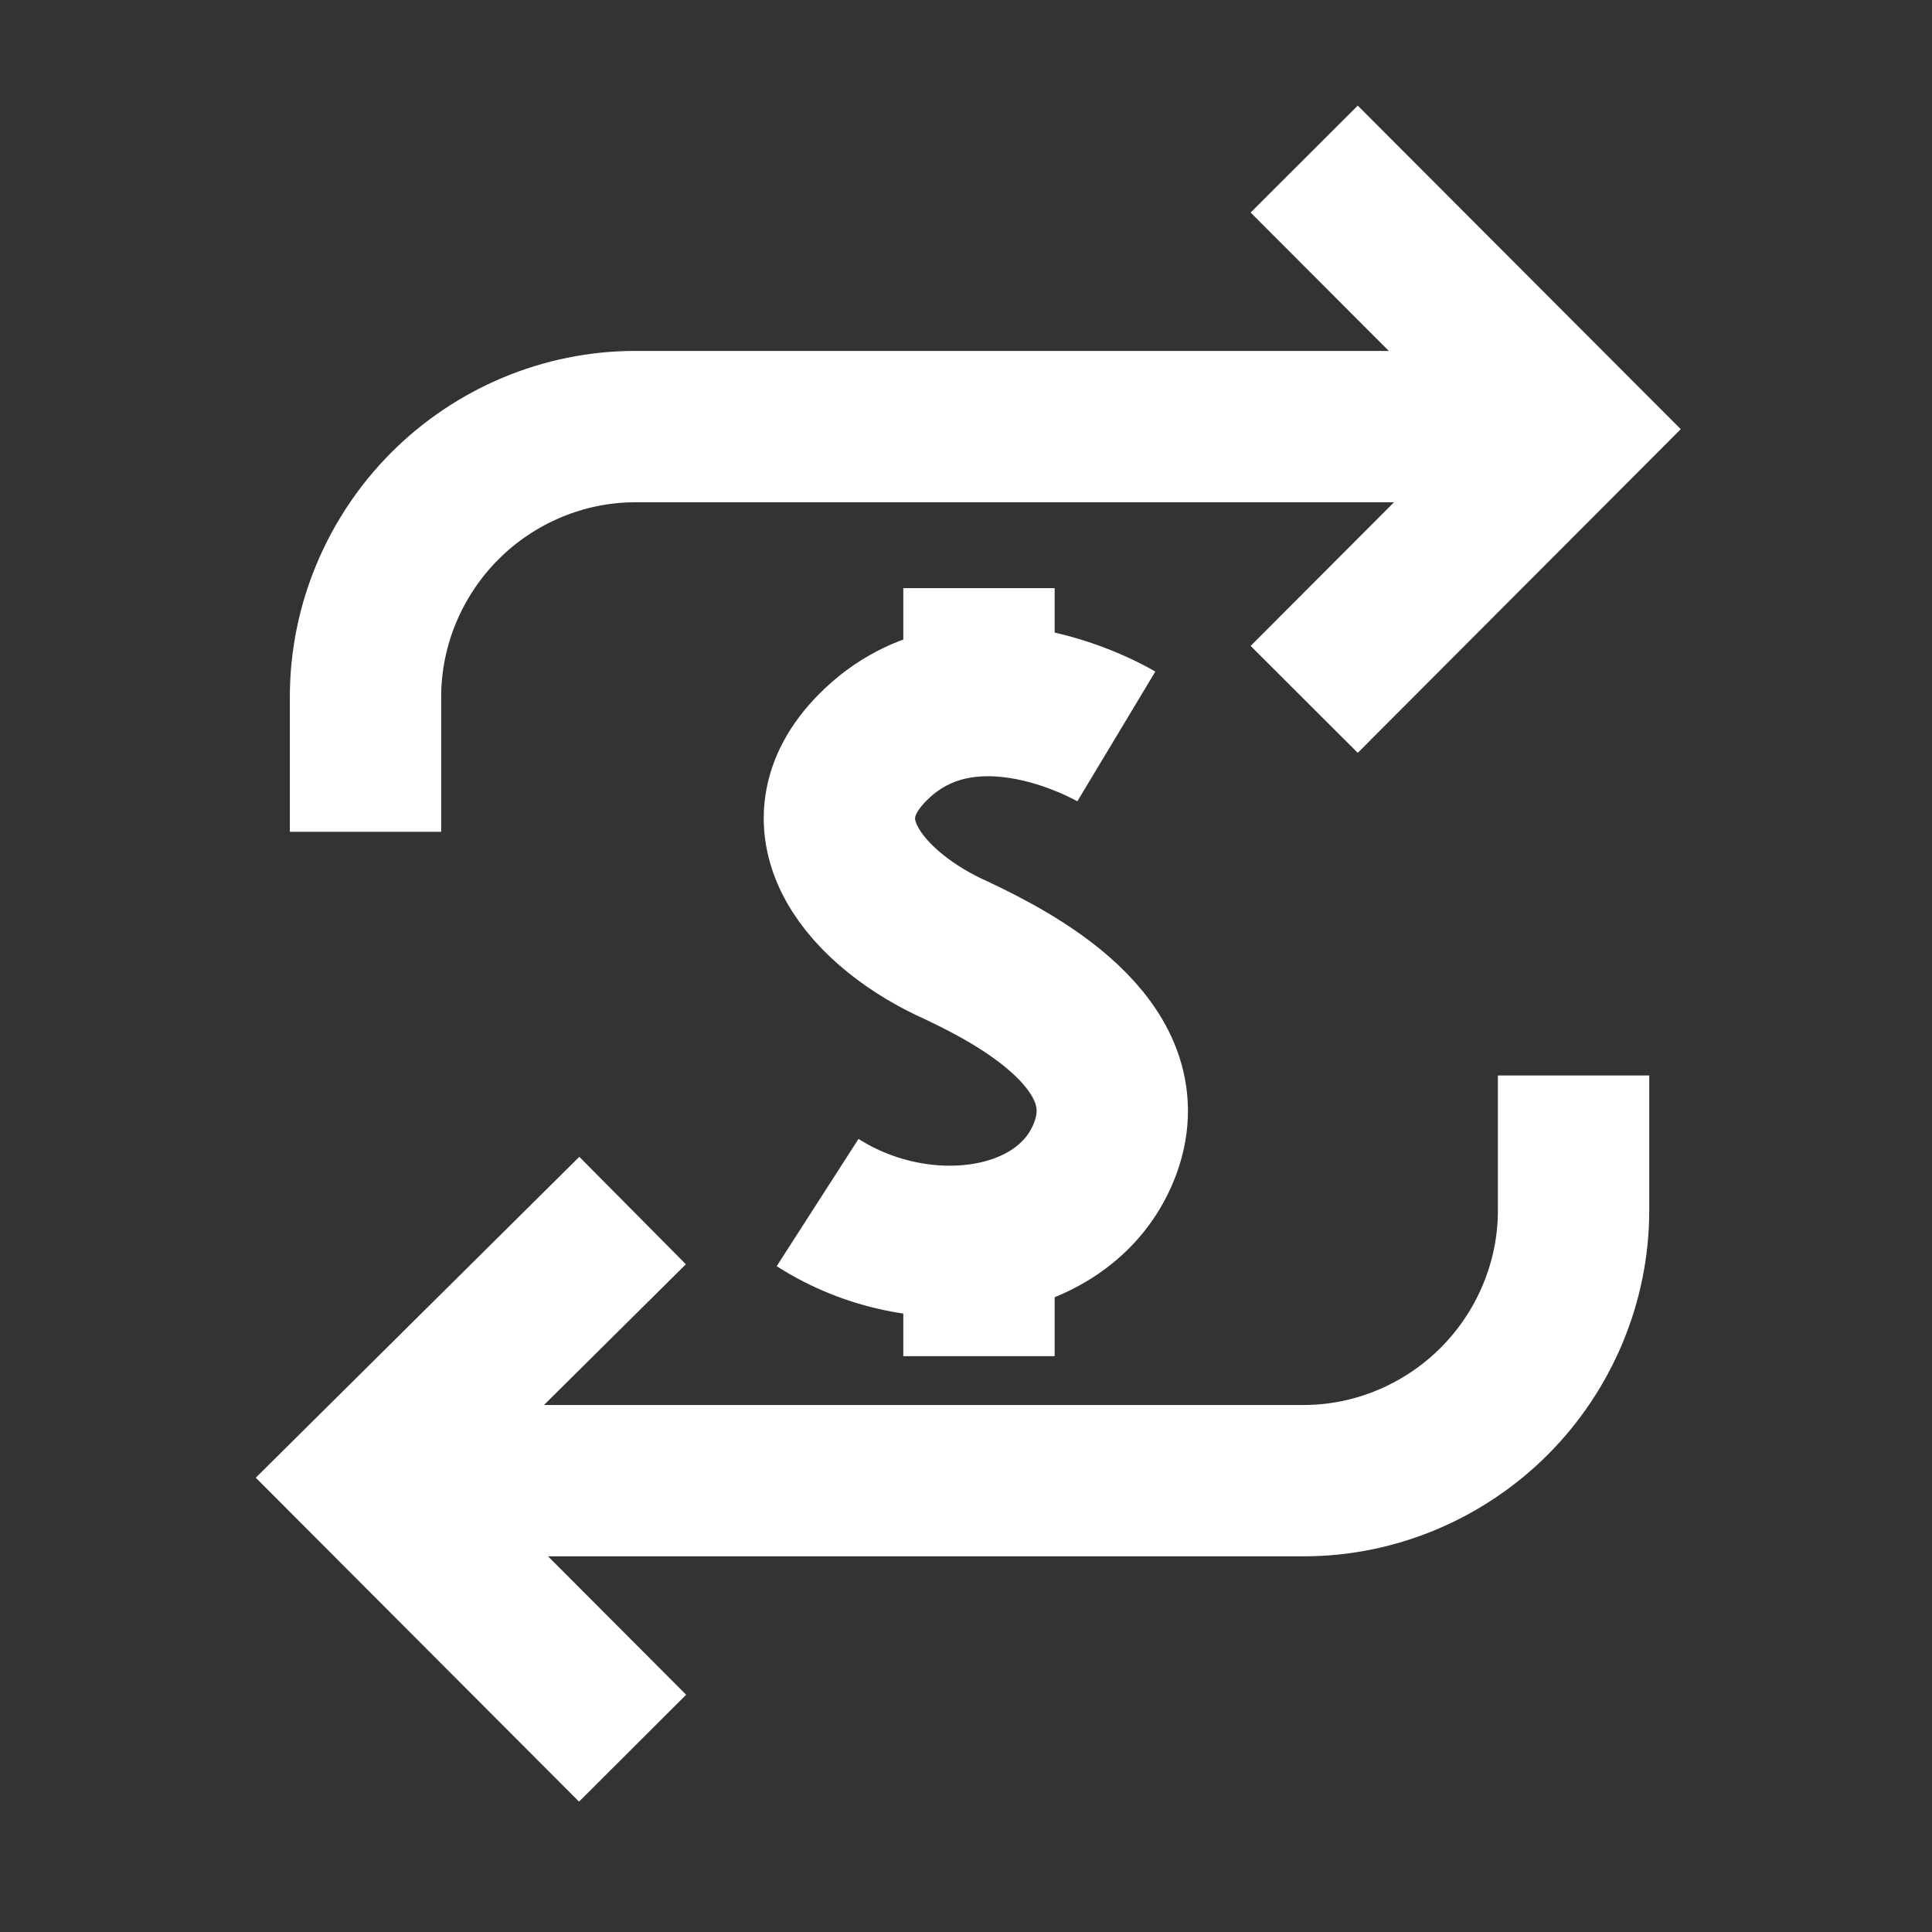 <svg width="21" height="21" viewBox="0 0 21 21" fill="none" xmlns="http://www.w3.org/2000/svg">
<rect x="0" y="0" width="21" height="21" fill="#333333" stroke="none"/>
<path d="M14.176 1.729L17.107 4.665L14.176 7.602" stroke="white" stroke-width="1.645" stroke-miterlimit="10"/>
<path d="M3.973 9.041V7.573C3.973 6.796 4.289 6.047 4.835 5.5C5.381 4.953 6.128 4.637 6.903 4.637H17.104" stroke="white" stroke-width="1.645" stroke-miterlimit="10"/>
<path d="M6.876 19.002L3.945 16.065L6.876 13.158" stroke="white" stroke-width="1.645" stroke-miterlimit="10"/>
<path d="M17.104 11.69V13.158C17.104 13.935 16.788 14.684 16.242 15.23C15.696 15.777 14.949 16.094 14.173 16.094H3.973" stroke="white" stroke-width="1.645" stroke-miterlimit="10"/>
<path d="M12.134 8.005C12.134 8.005 10.553 7.055 9.49 8.12C8.628 8.984 9.433 9.905 10.41 10.337C11.013 10.624 12.421 11.344 12.019 12.467C11.616 13.59 10.007 13.791 8.887 13.071" stroke="white" stroke-width="1.645" stroke-miterlimit="10"/>
<path d="M10.641 6.393V7.631" stroke="white" stroke-width="1.645" stroke-miterlimit="10"/>
<path d="M10.641 13.475V14.741" stroke="white" stroke-width="1.645" stroke-miterlimit="10"/>
</svg>

